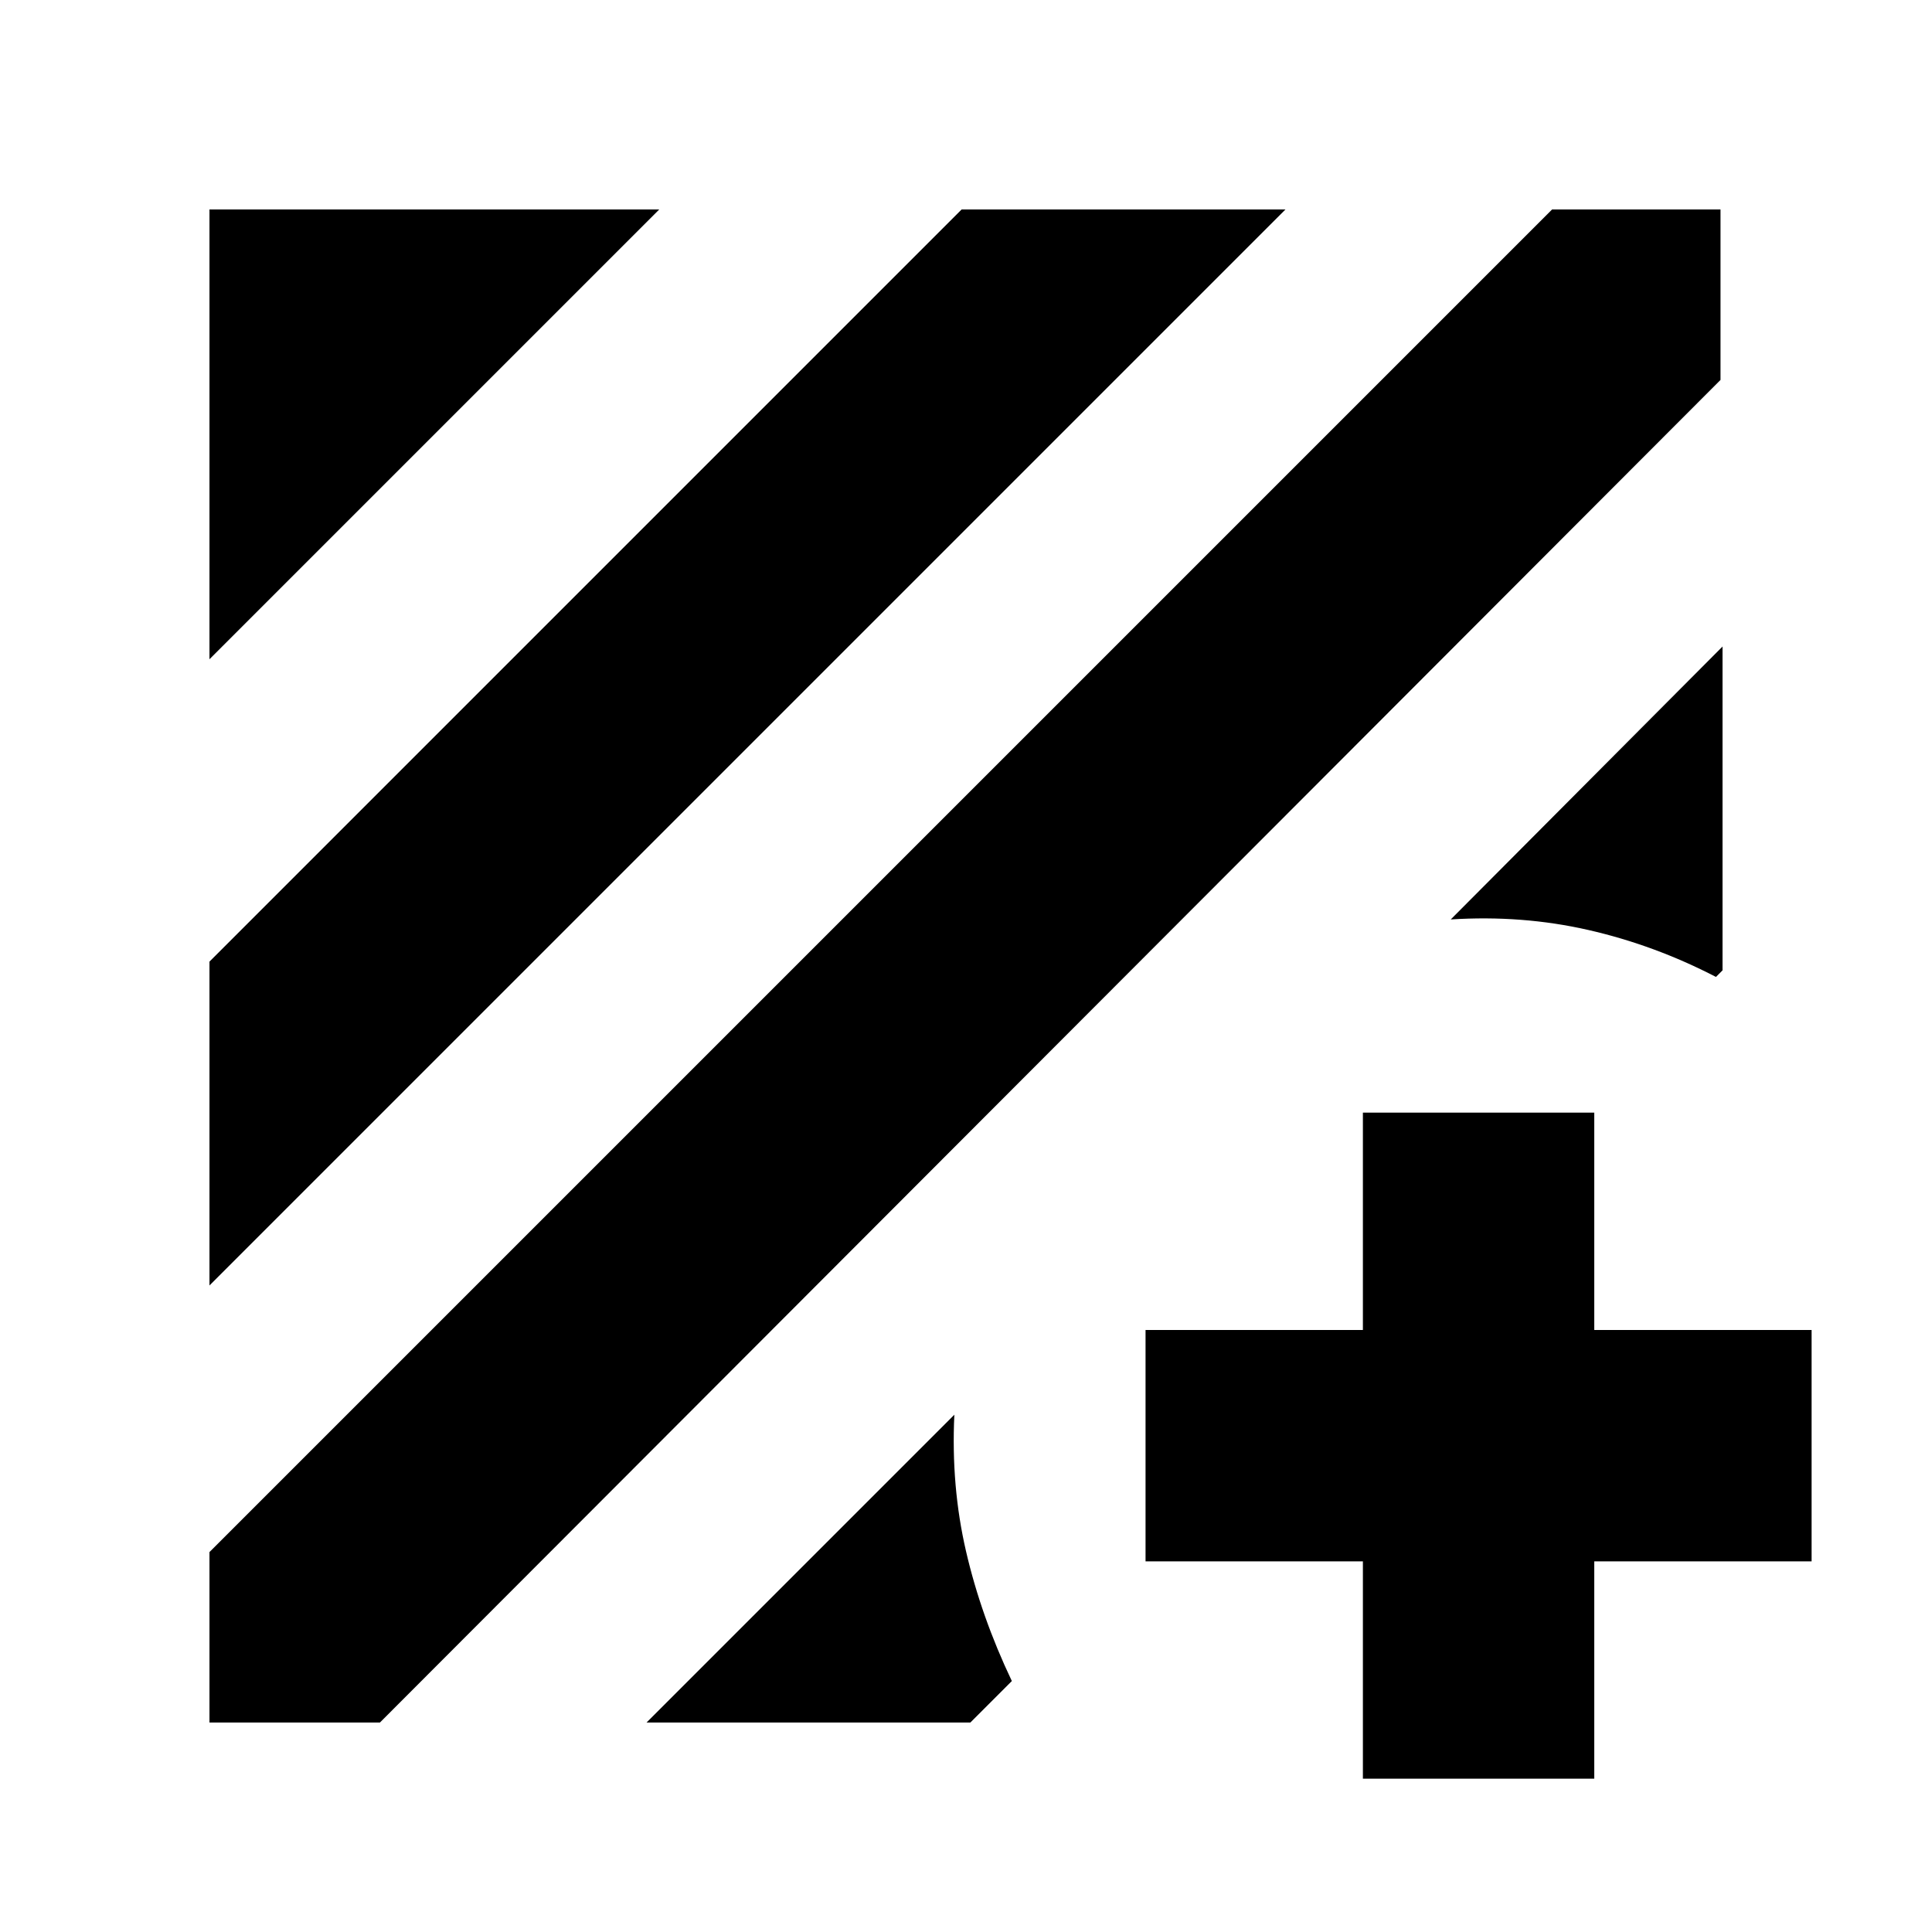 <svg xmlns="http://www.w3.org/2000/svg" height="20" viewBox="0 -960 960 960" width="20"><path d="M188.783-104.087h-84.696v-84.696l667.13-667.13h83.696v84.696l-666.13 667.13ZM104.087-321.26v-160.914l373.739-373.739H638.74L104.087-321.26Zm0-311.173v-223.48h223.48l-223.48 223.48Zm751.826-6.307v160.914l-3.261 3.261q-30.522-15.826-63.391-23.326-32.87-7.5-68.392-5.239l135.044-135.61ZM321.26-104.087l152.957-152.957q-1.696 35.522 5.804 67.892t22.761 64.457l-20.608 20.608H321.26Zm355.957-80.086h-108V-299.13h108v-108h114.957v108h108v114.957h-108v108H677.217v-108Z"/></svg>